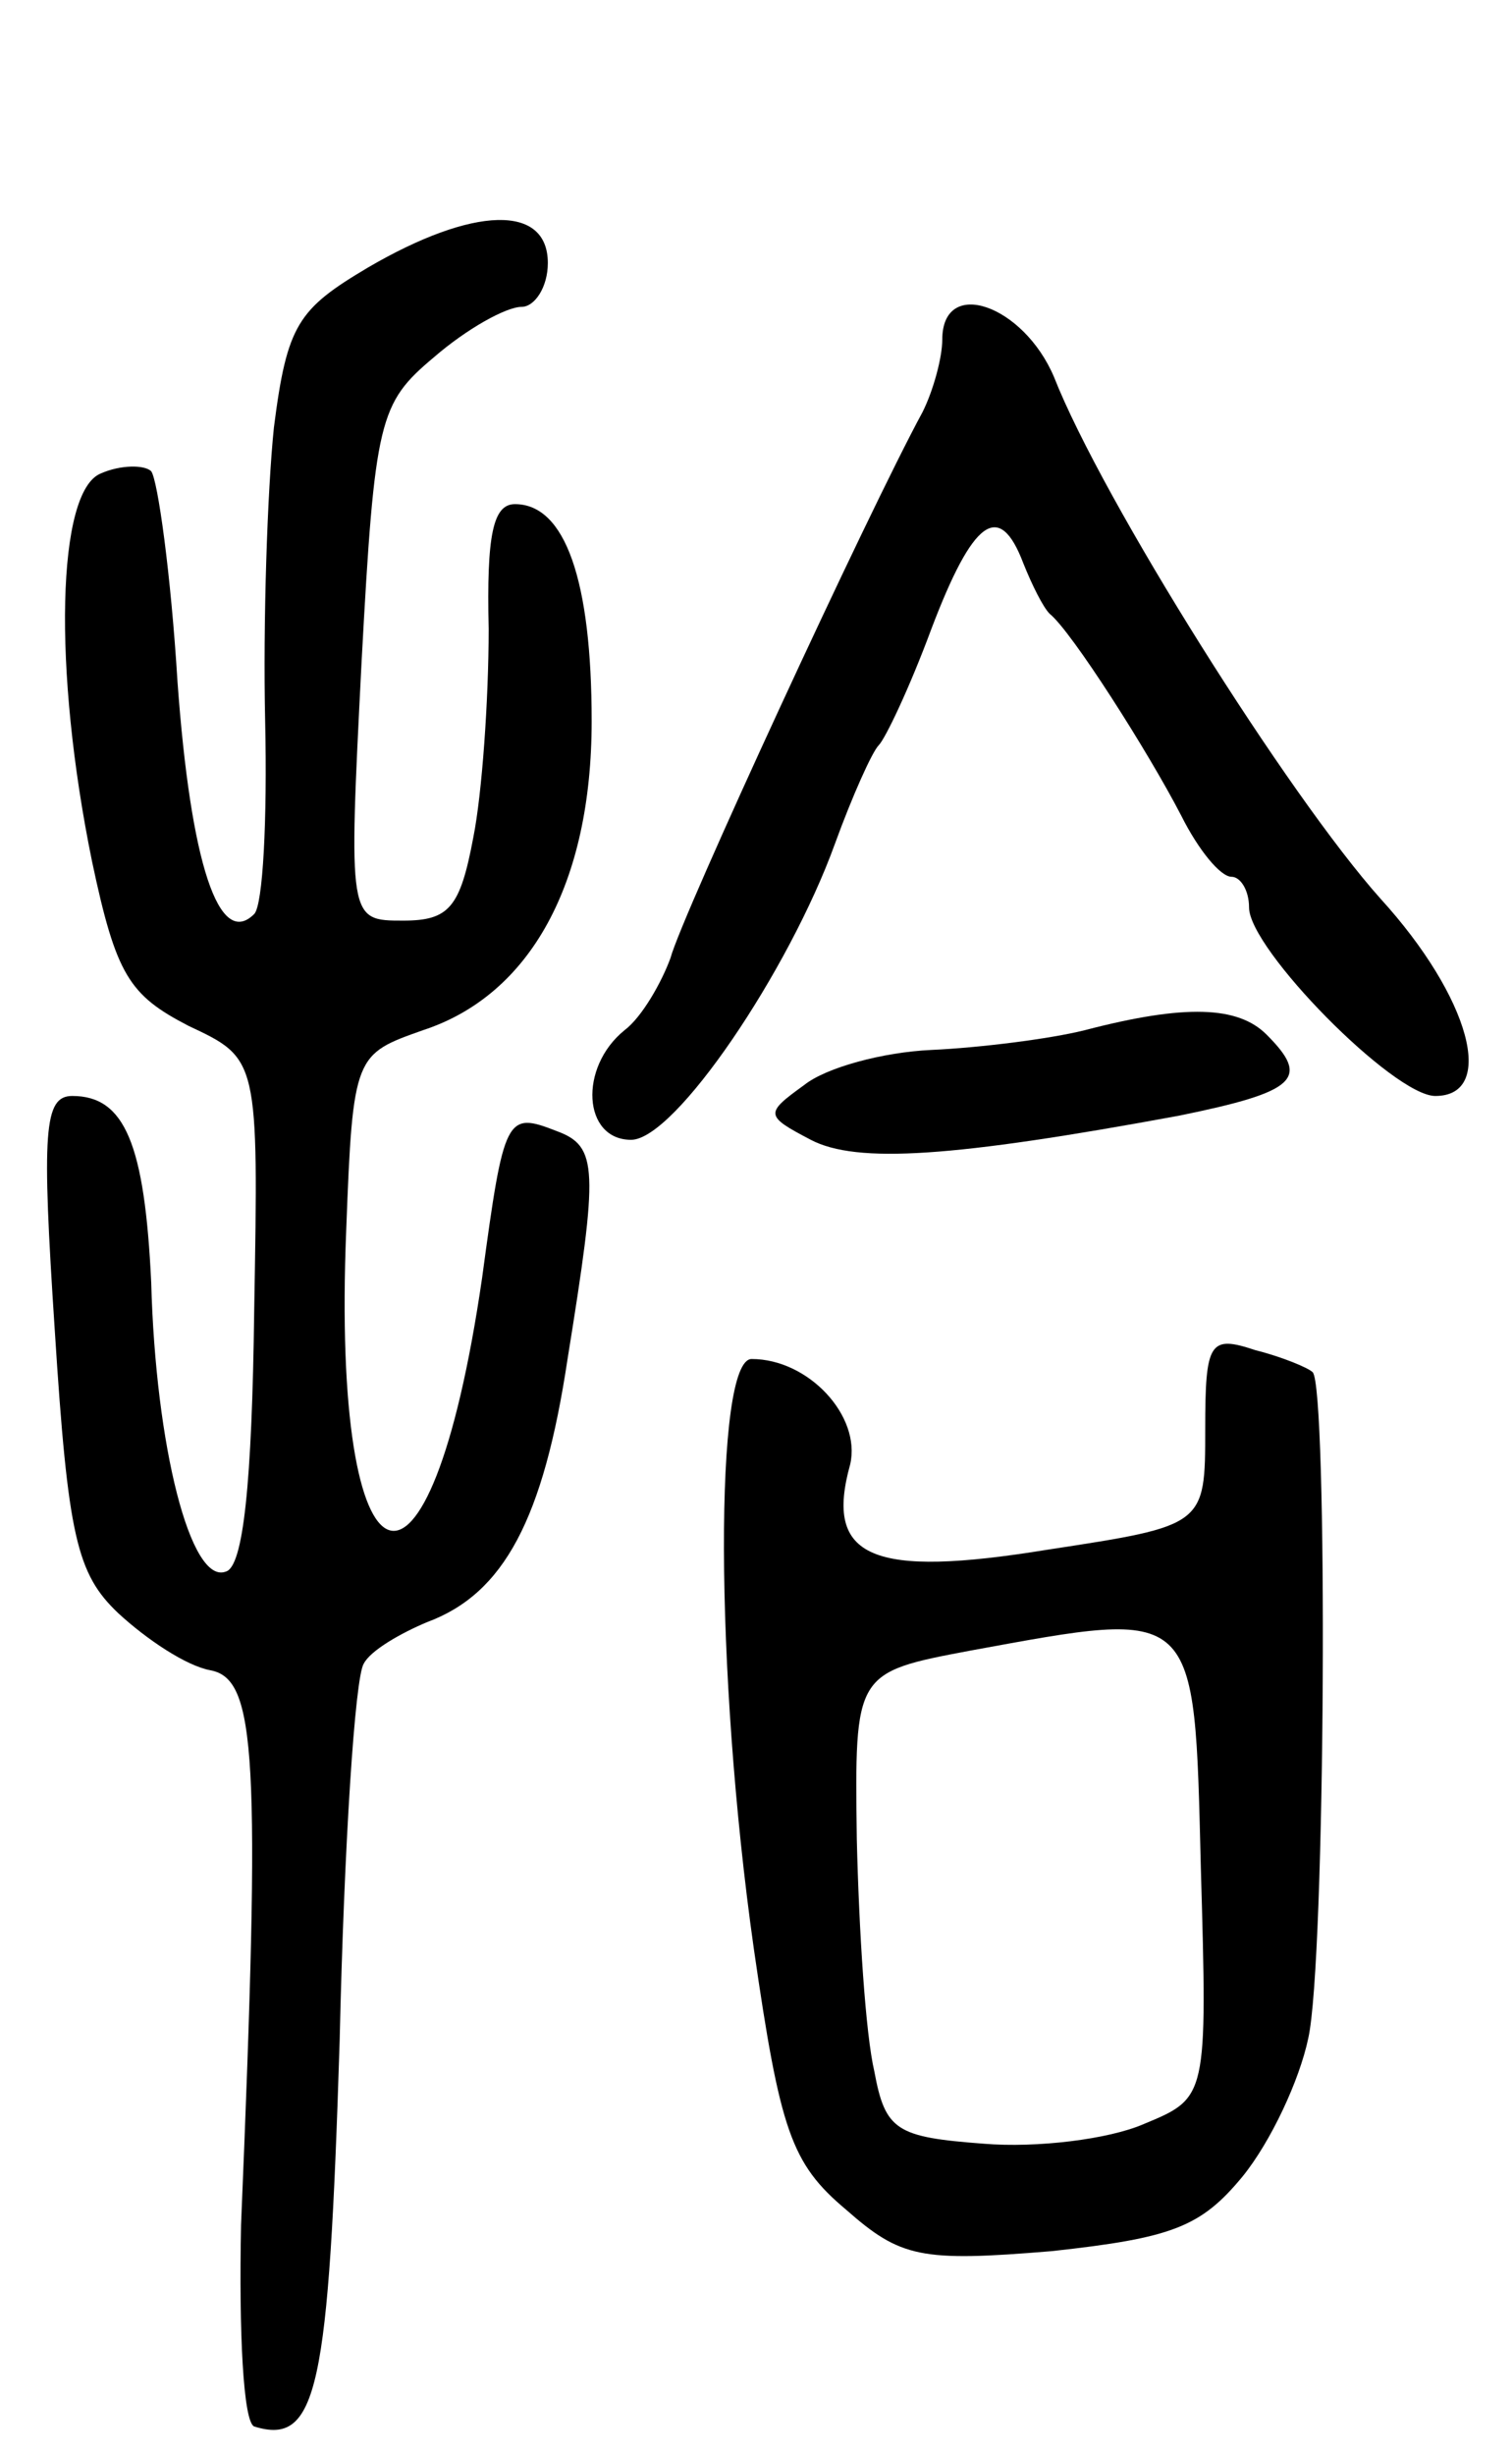 <svg version="1.0" xmlns="http://www.w3.org/2000/svg"
 width="69pt" height="112pt" viewBox="0 0 69 112"
 preserveAspectRatio="xMidYMid meet">
<g transform="translate(0,112) scale(0.1,-0.1)"
fill="#000000" stroke="none">
<path d="M168 998 c-32 -19 -37 -26 -43 -73 -3 -29 -5 -89 -4 -134 1 -45 -1
-84 -5 -88 -16 -16 -29 23 -35 106 -3 49 -9 92 -12 96 -3 3 -14 3 -23 -1 -20
-8 -22 -89 -4 -177 11 -52 17 -61 44 -75 32 -15 32 -15 30 -130 -1 -79 -5
-117 -13 -119 -16 -6 -32 57 -34 132 -3 63 -12 85 -36 85 -13 0 -14 -16 -8
-107 6 -94 10 -111 29 -129 13 -12 31 -24 42 -26 21 -4 23 -38 14 -253 -1 -49
1 -90 6 -92 29 -9 34 17 39 176 2 89 7 166 11 172 3 6 17 14 29 19 35 13 53
47 64 120 14 87 14 97 -5 104 -23 9 -24 7 -34 -67 -24 -165 -69 -149 -62 22 3
80 4 80 35 91 49 16 77 67 77 141 0 64 -12 99 -35 99 -10 0 -13 -14 -12 -57 0
-32 -3 -75 -7 -95 -6 -32 -11 -38 -32 -38 -25 0 -25 0 -19 118 6 111 8 118 33
139 15 13 33 23 40 23 6 0 12 9 12 20 0 27 -34 26 -82 -2z"/>
<path d="M430 965 c0 -8 -4 -23 -9 -33 -25 -46 -110 -230 -115 -249 -4 -11
-13 -27 -21 -33 -21 -17 -19 -50 3 -50 20 0 72 77 93 135 8 22 17 42 20 45 3
3 14 26 24 53 19 50 31 59 42 30 4 -10 9 -20 12 -23 10 -8 45 -63 60 -92 8
-16 18 -28 23 -28 4 0 8 -6 8 -14 0 -19 66 -86 85 -86 28 0 16 45 -25 90 -42
47 -127 182 -149 238 -14 33 -51 46 -51 17z"/>
<path d="M495 650 c-16 -4 -48 -8 -70 -9 -22 -1 -48 -8 -58 -16 -18 -13 -18
-14 3 -25 21 -11 65 -8 168 11 54 11 60 17 40 37 -13 13 -37 14 -83 2z"/>
<path d="M550 468 c0 -44 0 -44 -72 -55 -80 -13 -102 -4 -90 39 5 22 -19 48
-45 48 -17 0 -17 -142 1 -269 12 -83 17 -98 42 -119 25 -22 34 -24 94 -19 55
6 68 11 87 34 13 16 26 44 30 63 8 35 9 298 2 304 -2 2 -14 7 -26 10 -21 7
-23 4 -23 -36z m-2 -200 c3 -105 3 -105 -26 -117 -16 -7 -49 -11 -73 -9 -40 3
-45 6 -50 33 -4 17 -7 64 -8 106 -1 76 -1 76 52 86 104 19 102 21 105 -99z"/>
</g>
</svg>
